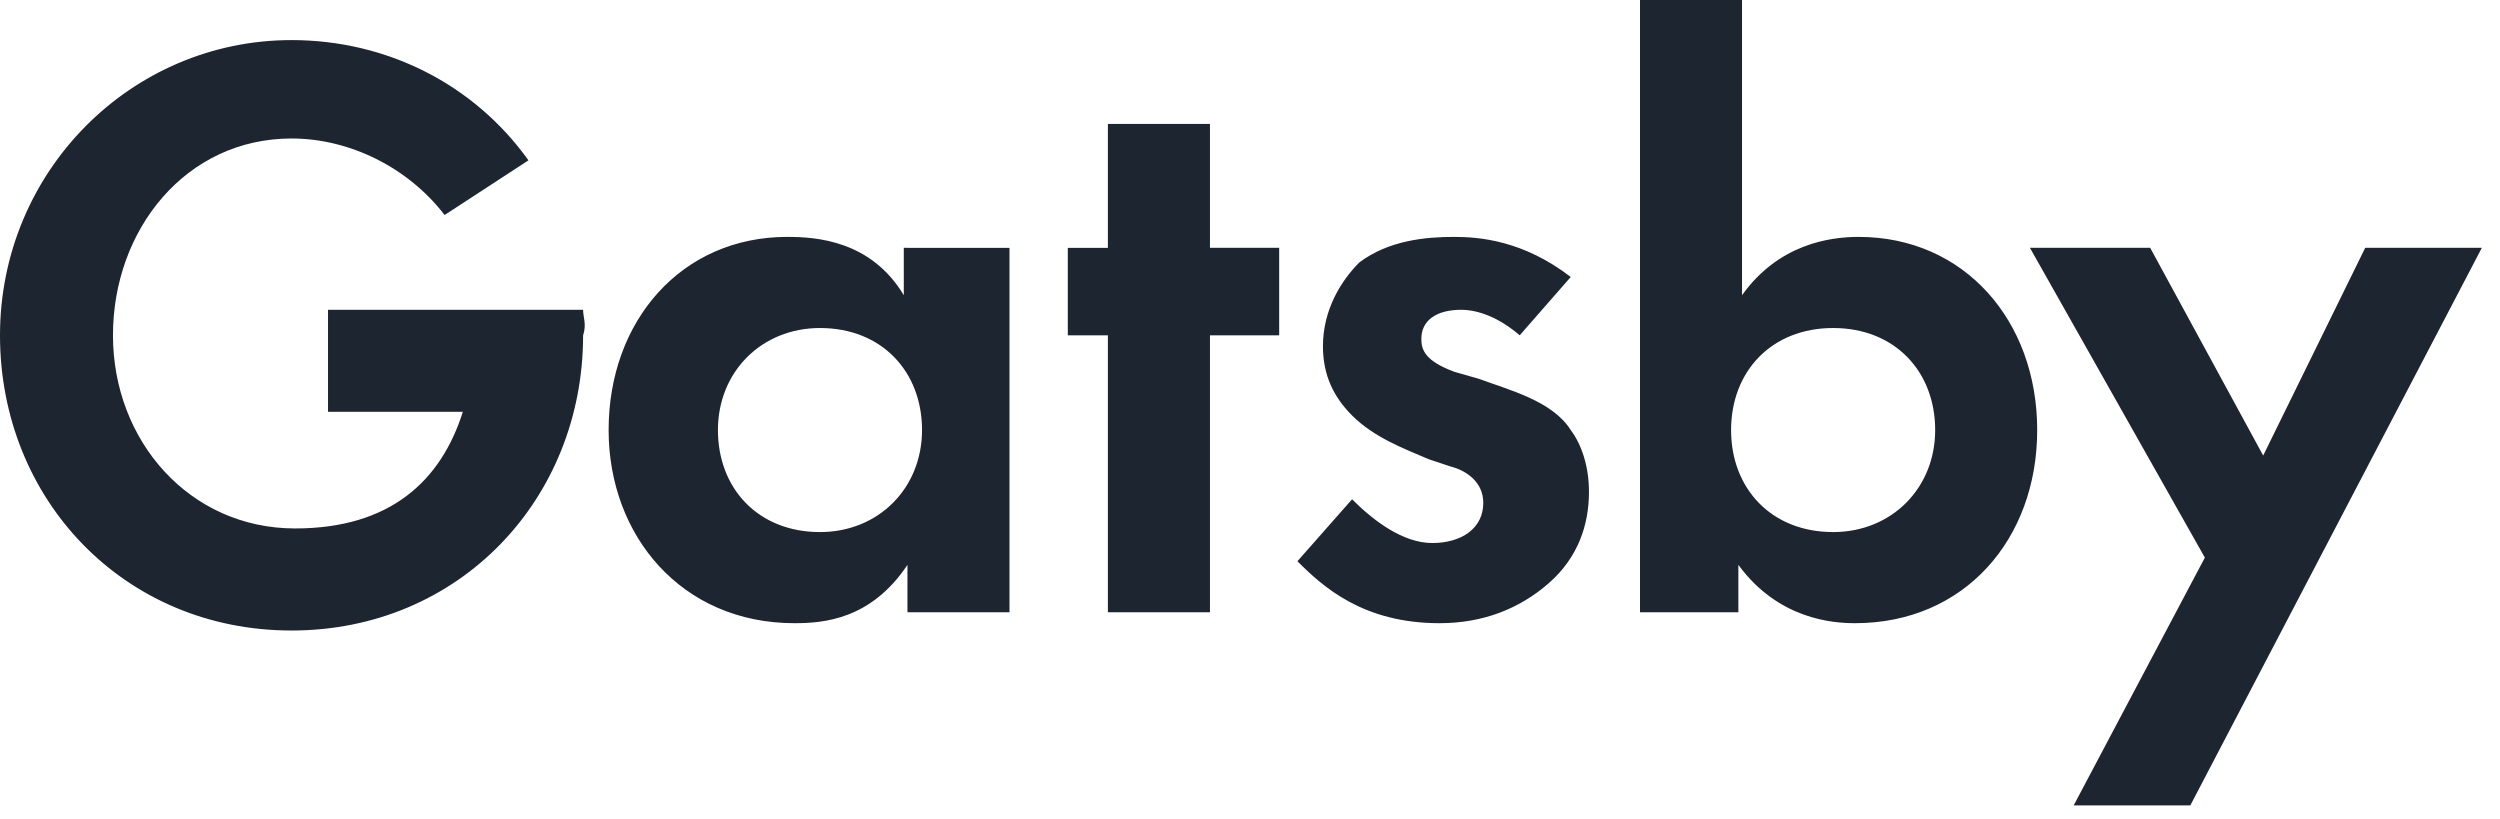 <svg xmlns="http://www.w3.org/2000/svg" width="58" height="19" fill="none" viewBox="0 0 58 19">
  <path fill="#1D2530" d="M21.053 5.75h2.367v8.454h-2.367v-1.099c-.846 1.268-1.945 1.353-2.621 1.353-2.621 0-4.312-2.03-4.312-4.481 0-2.537 1.69-4.481 4.143-4.481.676 0 1.944.084 2.705 1.353v-1.1h.085zm-4.397 4.227c0 1.353.93 2.367 2.368 2.367 1.353 0 2.367-1.014 2.367-2.367s-.93-2.367-2.367-2.367c-1.353 0-2.368 1.014-2.368 2.367zm11.415-2.198v6.425h-2.368V7.78h-.93v-2.03h.93V2.875h2.368v2.874h1.606v2.03h-1.606zm7.186 0c-.591-.508-1.099-.592-1.352-.592-.592 0-.93.253-.93.676 0 .254.084.507.76.761l.592.17c.677.253 1.691.507 2.114 1.183.254.338.423.845.423 1.437 0 .761-.254 1.522-.93 2.114-.677.592-1.522.93-2.537.93-1.775 0-2.705-.845-3.297-1.437l1.268-1.438c.507.508 1.184 1.015 1.86 1.015.677 0 1.184-.338 1.184-.93 0-.507-.423-.761-.761-.846l-.507-.169c-.592-.253-1.269-.507-1.776-1.014-.423-.423-.676-.93-.676-1.607 0-.845.422-1.522.845-1.944.677-.508 1.522-.592 2.199-.592.591 0 1.606.084 2.705.93l-1.184 1.353zm5.158-.93c.846-1.184 2.03-1.353 2.706-1.353 2.451 0 4.142 1.944 4.142 4.48 0 2.537-1.69 4.482-4.227 4.482-.507 0-1.776-.085-2.706-1.353v1.1h-2.282V0h2.367v6.849zm-.254 3.128c0 1.353.93 2.367 2.368 2.367 1.352 0 2.367-1.014 2.367-2.367s-.93-2.367-2.367-2.367c-1.438 0-2.368 1.014-2.368 2.367zm10.992 2.96l-4.059-7.188h2.79l2.622 4.82 2.367-4.82h2.706l-6.764 12.937h-2.706l3.044-5.75zm-37.625-5.75H7.61v2.367h3.128c-.507 1.607-1.691 2.706-3.89 2.706-2.451 0-4.227-2.03-4.227-4.481 0-2.452 1.691-4.566 4.143-4.566 1.353 0 2.706.676 3.551 1.775L12.26 3.72C10.992 1.945 8.962.93 6.764.93 3.044.93 0 3.974 0 7.78c0 3.804 2.875 6.848 6.764 6.848 3.89 0 6.764-3.044 6.764-6.848.085-.254 0-.423 0-.592z"/>
</svg>
